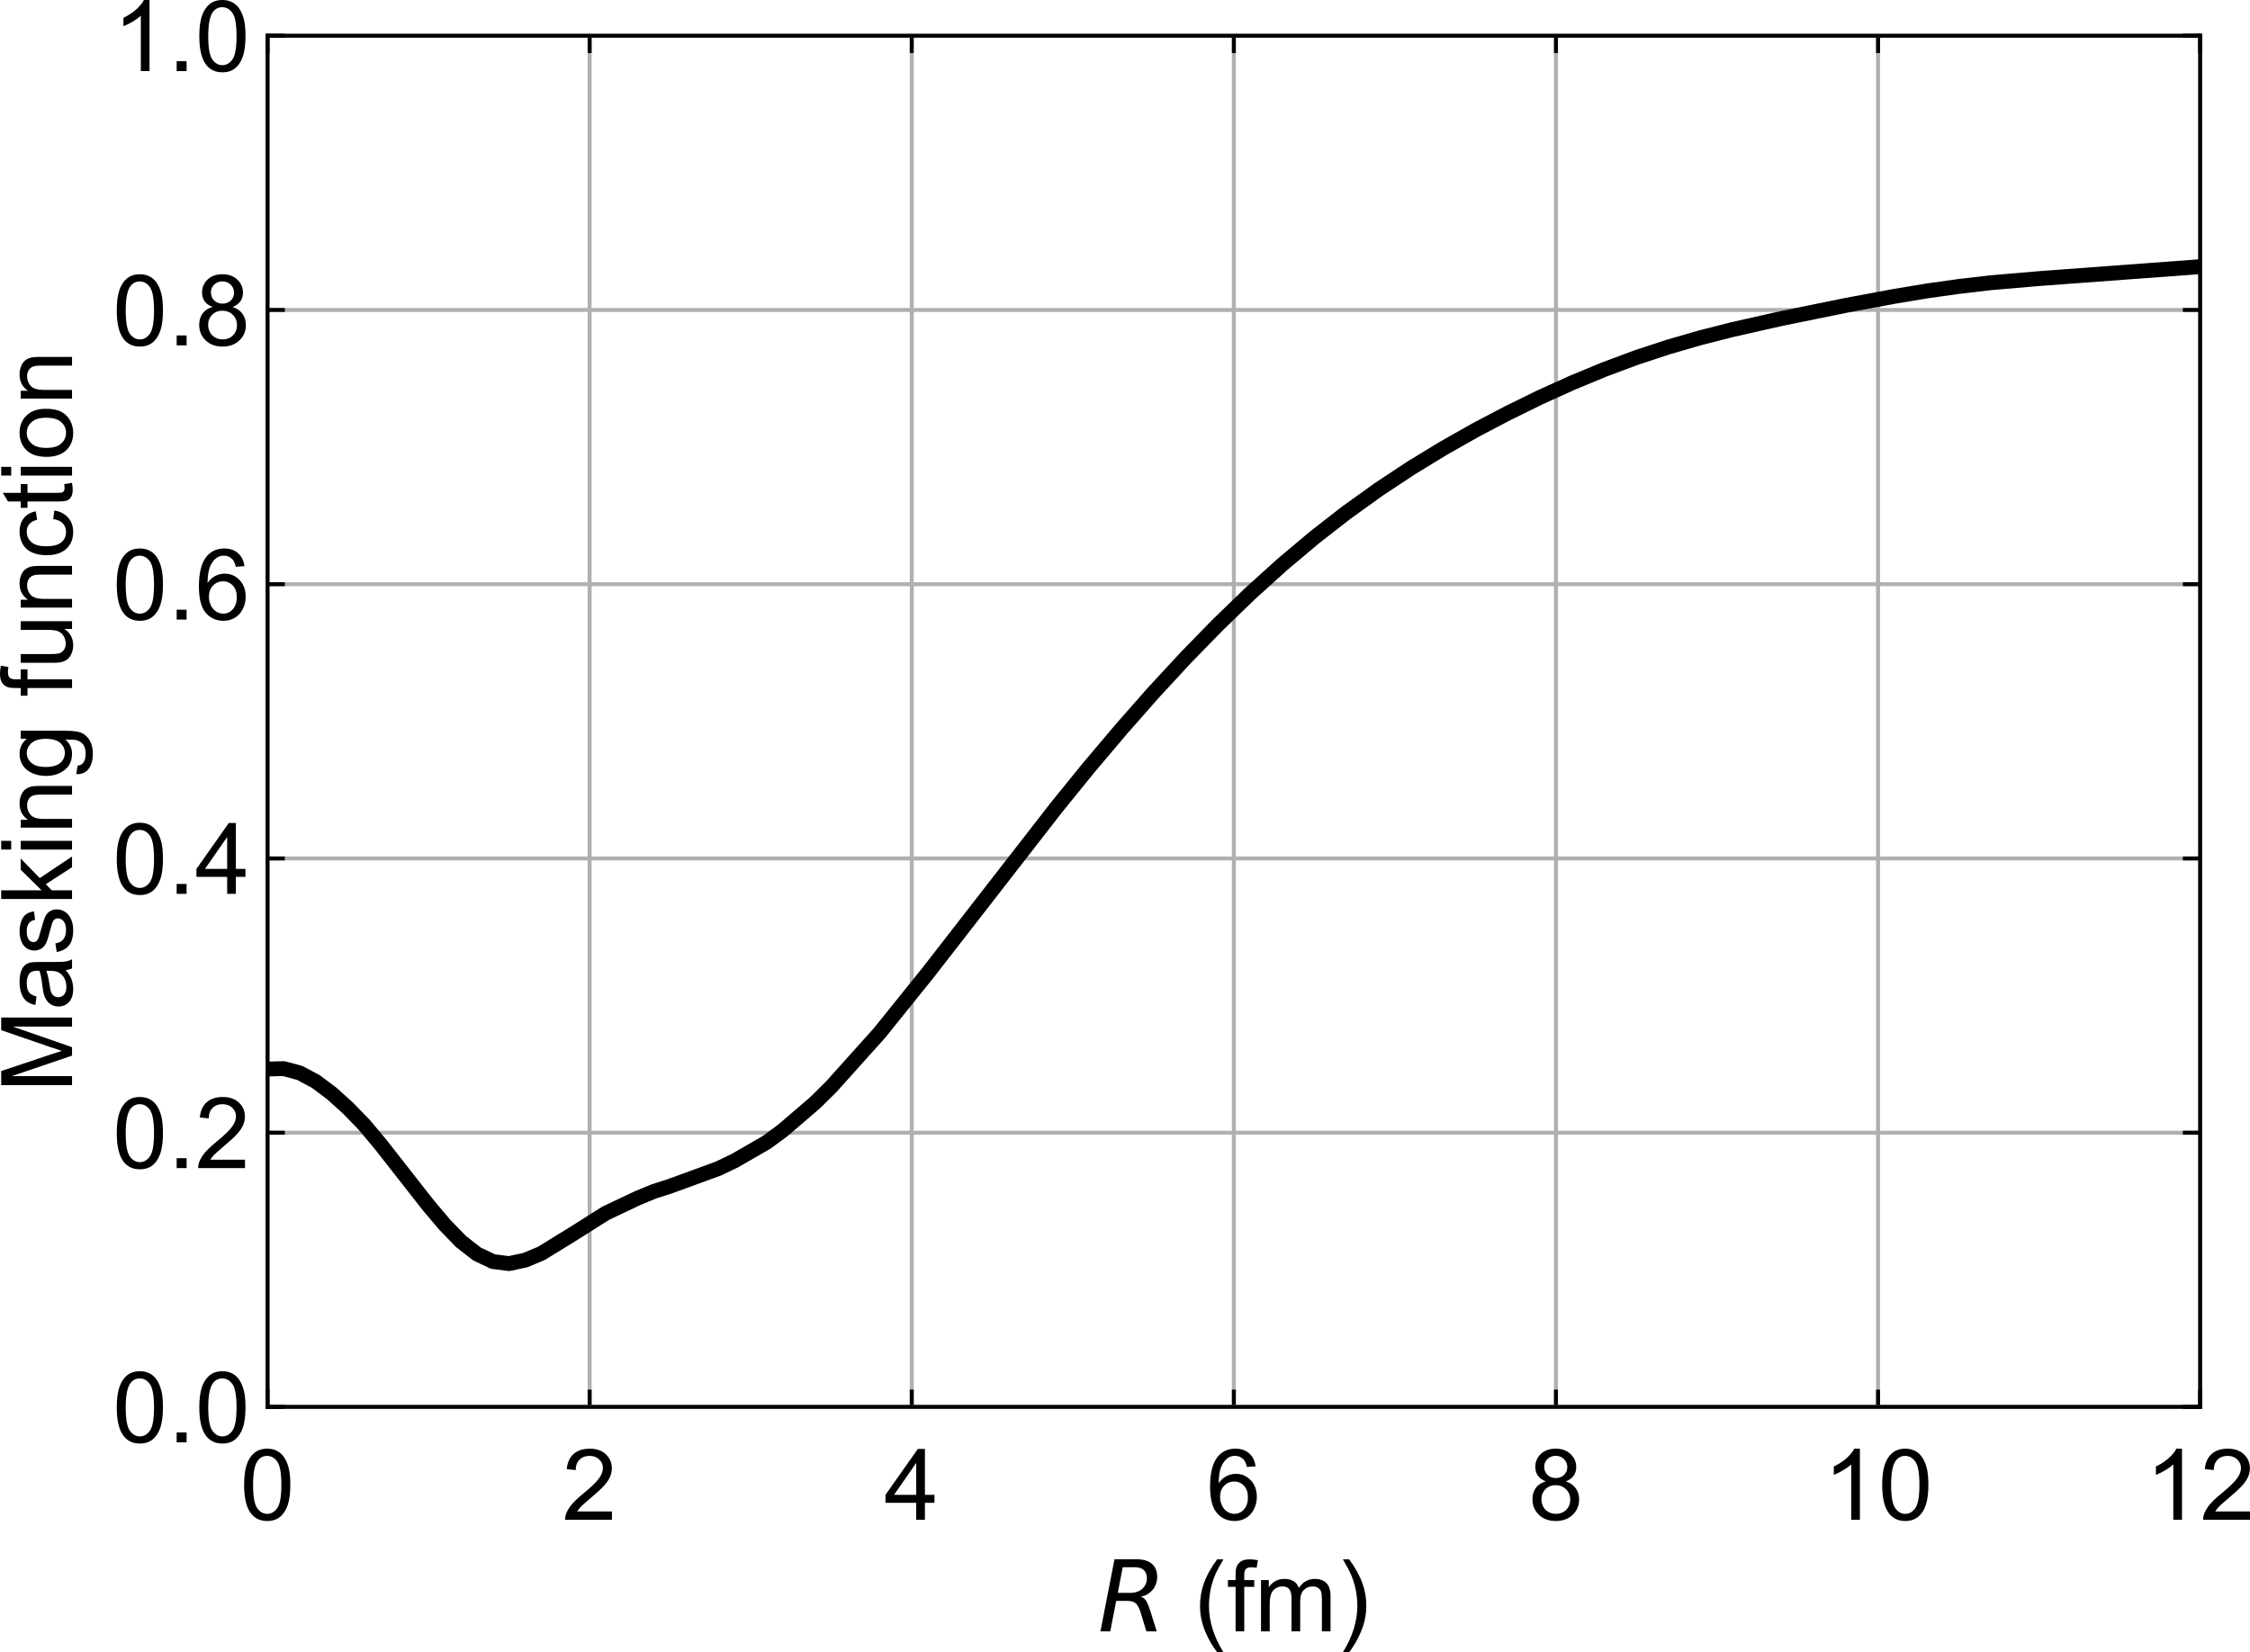 <?xml version="1.0" encoding="UTF-8" standalone="no"?>
<!-- Created with matplotlib (https://matplotlib.org/) -->

<svg
   xmlns:dc="http://purl.org/dc/elements/1.1/"
   xmlns:cc="http://creativecommons.org/ns#"
   xmlns:rdf="http://www.w3.org/1999/02/22-rdf-syntax-ns#"
   xmlns:svg="http://www.w3.org/2000/svg"
   xmlns="http://www.w3.org/2000/svg"
   xmlns:xlink="http://www.w3.org/1999/xlink"
   xmlns:sodipodi="http://sodipodi.sourceforge.net/DTD/sodipodi-0.dtd"
   xmlns:inkscape="http://www.inkscape.org/namespaces/inkscape"
   height="333.998pt"
   version="1.1"
   viewBox="0 0 454.739 333.998"
   width="454.739pt"
   id="svg470"
   sodipodi:docname="search_msk.svg"
   inkscape:version="0.92.5 (2060ec1f9f, 2020-04-08)">
  <sodipodi:namedview
     pagecolor="#ffffff"
     bordercolor="#666666"
     borderopacity="1"
     objecttolerance="10"
     gridtolerance="10"
     guidetolerance="10"
     inkscape:pageopacity="0"
     inkscape:pageshadow="2"
     inkscape:window-width="1920"
     inkscape:window-height="1018"
     id="namedview472"
     showgrid="false"
     fit-margin-top="0"
     fit-margin-left="0"
     fit-margin-right="0"
     fit-margin-bottom="0"
     inkscape:zoom="0.68029839"
     inkscape:cx="138.39972"
     inkscape:cy="271.58154"
     inkscape:window-x="0"
     inkscape:window-y="0"
     inkscape:window-maximized="1"
     inkscape:current-layer="svg470" />
  <defs
     id="defs6"
     style="stroke-linecap:butt;stroke-linejoin:round">
    <style
       type="text/css"
       id="style4">*{stroke-linecap:butt;stroke-linejoin:round;}</style>
    <defs
       id="defs451">
      <path
         style="stroke-linecap:butt;stroke-linejoin:round"
         inkscape:connector-curvature="0"
         id="ArialMT-53"
         d="M 4.156,18.75 13.375,19.531 Q 14.406,12.797 18.141,9.391 21.875,6 27.156,6 33.5,6 37.891,10.781 42.281,15.578 42.281,23.484 42.281,31 38.062,35.344 33.844,39.703 27,39.703 q -4.25,0 -7.672,-1.938 -3.406,-1.922 -5.359,-5 l -8.25,1.078 6.922,36.766 H 48.25 v -8.406 H 19.672 L 15.828,42.969 q 6.438,4.5 13.516,4.5 9.375,0 15.812,-6.5 6.453,-6.5 6.453,-16.703 0,-9.719 -5.656,-16.797 -6.891,-8.688 -18.797,-8.688 -9.766,0 -15.953,5.469 Q 5.031,9.719 4.156,18.75 Z" />
      <path
         style="stroke-linecap:butt;stroke-linejoin:round"
         inkscape:connector-curvature="0"
         id="ArialMT-66"
         d="M 7.328,0 V 71.578 H 34.188 q 8.203,0 13.156,-2.172 4.953,-2.172 7.75,-6.688 2.812,-4.516 2.812,-9.453 0,-4.578 -2.484,-8.641 Q 52.938,40.578 47.906,38.094 54.391,36.188 57.875,31.594 61.375,27 61.375,20.75 61.375,15.719 59.25,11.391 57.125,7.078 54,4.734 50.875,2.391 46.156,1.188 41.453,0 34.625,0 Z m 9.469,41.5 H 32.281 q 6.297,0 9.031,0.828 3.609,1.078 5.438,3.562 1.828,2.5 1.828,6.266 0,3.562 -1.703,6.266 -1.703,2.719 -4.891,3.719 -3.172,1 -10.875,1 h -14.312 z m 0,-33.047 H 34.625 q 4.578,0 6.438,0.344 3.281,0.578 5.469,1.938 2.203,1.375 3.609,3.984 1.422,2.609 1.422,6.031 0,4 -2.047,6.953 -2.047,2.969 -5.688,4.156 Q 40.188,33.062 33.344,33.062 H 16.797 Z" />
    </defs>
    <defs
       id="defs211">
      <path
         inkscape:connector-curvature="0"
         style="stroke:#000000;stroke-width:0.8;stroke-linecap:butt;stroke-linejoin:round"
         id="m41eddbe12c"
         d="M 0,0 H -3.5" />
    </defs>
    <defs
       id="defs203">
      <path
         inkscape:connector-curvature="0"
         style="stroke:#000000;stroke-width:0.8;stroke-linecap:butt;stroke-linejoin:round"
         id="m23a3a3986c"
         d="M 0,0 H 3.5" />
    </defs>
    <defs
       id="defs357">
      <path
         style="stroke-linecap:butt;stroke-linejoin:round"
         inkscape:connector-curvature="0"
         id="ArialMT-77"
         d="M 7.422,0 V 71.578 H 21.688 L 38.625,20.906 q 2.344,-7.094 3.422,-10.609 1.219,3.906 3.797,11.484 l 17.141,49.797 h 12.75 V 0 h -9.125 V 59.906 L 45.797,0 H 37.25 L 16.547,60.938 V 0 Z" />
      <path
         style="stroke-linecap:butt;stroke-linejoin:round"
         inkscape:connector-curvature="0"
         id="ArialMT-97"
         d="M 40.438,6.391 Q 35.547,2.25 31.031,0.531 q -4.516,-1.703 -9.688,-1.703 -8.547,0 -13.141,4.172 -4.594,4.172 -4.594,10.672 0,3.812 1.734,6.953 1.734,3.156 4.547,5.062 2.812,1.906 6.328,2.875 2.578,0.688 7.812,1.328 10.641,1.266 15.672,3.016 0.047,1.812 0.047,2.297 0,5.375 -2.5,7.578 -3.359,2.969 -10,2.969 -6.203,0 -9.156,-2.172 -2.953,-2.172 -4.375,-7.688 L 5.125,37.062 q 1.172,5.516 3.859,8.906 2.688,3.391 7.766,5.219 5.078,1.844 11.766,1.844 6.641,0 10.781,-1.562 4.156,-1.562 6.109,-3.938 1.953,-2.359 2.734,-5.984 0.438,-2.234 0.438,-8.094 v -11.719 q 0,-12.266 0.562,-15.516 Q 49.703,2.984 51.375,0 h -9.188 q -1.359,2.734 -1.75,6.391 z M 39.703,26.031 Q 34.906,24.078 25.344,22.703 19.922,21.922 17.672,20.938 15.438,19.969 14.203,18.094 q -1.219,-1.875 -1.219,-4.172 0,-3.516 2.656,-5.859 2.672,-2.344 7.797,-2.344 5.078,0 9.031,2.219 3.953,2.219 5.812,6.078 1.422,2.984 1.422,8.781 z" />
      <path
         style="stroke-linecap:butt;stroke-linejoin:round"
         inkscape:connector-curvature="0"
         id="ArialMT-115"
         d="m 3.078,15.484 8.688,1.359 Q 12.5,11.625 15.844,8.844 19.188,6.062 25.203,6.062 q 6.047,0 8.969,2.453 2.938,2.469 2.938,5.797 0,2.969 -2.594,4.688 Q 32.719,20.172 25.531,21.969 15.875,24.422 12.141,26.203 8.406,27.984 6.469,31.125 q -1.922,3.156 -1.922,6.969 0,3.453 1.578,6.406 1.594,2.969 4.328,4.922 2.047,1.5 5.578,2.547 3.547,1.062 7.609,1.062 6.094,0 10.703,-1.766 4.625,-1.75 6.812,-4.766 2.203,-3 3.031,-8.016 L 35.594,37.312 q -0.578,4 -3.391,6.234 -2.812,2.25 -7.938,2.25 -6.047,0 -8.641,-2 -2.594,-2 -2.594,-4.688 0,-1.703 1.078,-3.078 1.078,-1.406 3.375,-2.344 1.312,-0.484 7.766,-2.234 9.328,-2.5 13,-4.094 3.688,-1.578 5.781,-4.609 2.109,-3.016 2.109,-7.516 0,-4.391 -2.562,-8.281 -2.562,-3.875 -7.406,-6 -4.828,-2.125 -10.922,-2.125 -10.109,0 -15.406,4.203 -5.297,4.203 -6.766,12.453 z" />
      <path
         style="stroke-linecap:butt;stroke-linejoin:round"
         inkscape:connector-curvature="0"
         id="ArialMT-107"
         d="M 6.641,0 V 71.578 H 15.438 v -40.812 l 20.797,21.094 h 11.375 L 27.781,32.625 49.609,0 H 38.766 L 21.625,26.516 15.438,20.562 V 0 Z" />
      <path
         style="stroke-linecap:butt;stroke-linejoin:round"
         inkscape:connector-curvature="0"
         id="ArialMT-105"
         d="M 6.641,61.469 V 71.578 H 15.438 V 61.469 Z M 6.641,0 V 51.859 H 15.438 V 0 Z" />
      <path
         style="stroke-linecap:butt;stroke-linejoin:round"
         inkscape:connector-curvature="0"
         id="ArialMT-110"
         d="M 6.594,0 V 51.859 H 14.5 v -7.375 q 5.719,8.547 16.5,8.547 4.688,0 8.625,-1.688 3.938,-1.688 5.891,-4.422 Q 47.469,44.188 48.25,40.438 48.734,37.984 48.734,31.891 V 0 H 39.938 v 31.547 q 0,5.375 -1.031,8.031 -1.016,2.656 -3.625,4.234 -2.609,1.594 -6.125,1.594 -5.625,0 -9.703,-3.562 Q 15.375,38.281 15.375,28.328 V 0 Z" />
      <path
         style="stroke-linecap:butt;stroke-linejoin:round"
         inkscape:connector-curvature="0"
         id="ArialMT-103"
         d="M 4.984,-4.297 13.531,-5.562 q 0.531,-3.953 2.969,-5.766 3.281,-2.438 8.938,-2.438 6.109,0 9.422,2.438 3.328,2.438 4.5,6.828 0.688,2.688 0.625,11.281 Q 34.234,0 25.641,0 14.938,0 9.078,7.719 q -5.859,7.719 -5.859,18.5 0,7.422 2.688,13.688 2.688,6.281 7.781,9.703 5.109,3.422 12,3.422 9.172,0 15.141,-7.422 v 6.25 h 8.094 V 7.031 q 0,-12.109 -2.469,-17.156 -2.453,-5.062 -7.812,-7.984 -5.344,-2.938 -13.156,-2.938 -9.266,0 -14.984,4.172 -5.719,4.172 -5.516,12.578 z M 12.25,26.859 q 0,-10.203 4.047,-14.891 4.062,-4.688 10.172,-4.688 6.047,0 10.141,4.656 4.109,4.672 4.109,14.625 0,9.516 -4.219,14.344 Q 32.281,45.75 26.312,45.75 q -5.859,0 -9.969,-4.766 -4.094,-4.75 -4.094,-14.125 z" />
      <path
         style="stroke-linecap:butt;stroke-linejoin:round"
         inkscape:connector-curvature="0"
         id="ArialMT-117"
         d="m 40.578,0 v 7.625 q -6.062,-8.797 -16.453,-8.797 -4.594,0 -8.578,1.75 Q 11.578,2.344 9.641,5 7.719,7.672 6.938,11.531 6.391,14.109 6.391,19.734 v 32.125 H 15.188 V 23.094 q 0,-6.875 0.531,-9.281 0.828,-3.453 3.516,-5.438 2.688,-1.984 6.641,-1.984 3.953,0 7.422,2.031 3.469,2.031 4.906,5.516 1.453,3.5 1.453,10.141 v 27.781 H 48.438 V 0 Z" />
      <path
         style="stroke-linecap:butt;stroke-linejoin:round"
         inkscape:connector-curvature="0"
         id="ArialMT-99"
         d="m 40.438,19 8.641,-1.125 Q 47.656,8.938 41.812,3.875 35.984,-1.172 27.484,-1.172 16.844,-1.172 10.375,5.781 3.906,12.75 3.906,25.734 q 0,8.391 2.781,14.688 2.781,6.312 8.469,9.453 5.688,3.156 12.391,3.156 8.438,0 13.812,-4.281 5.375,-4.266 6.891,-12.125 l -8.547,-1.328 q -1.219,5.234 -4.328,7.859 -3.094,2.641 -7.5,2.641 -6.641,0 -10.797,-4.766 -4.141,-4.75 -4.141,-15.047 0,-10.453 4,-15.188 Q 20.953,6.062 27.391,6.062 32.562,6.062 36.031,9.234 39.5,12.406 40.438,19 Z" />
      <path
         style="stroke-linecap:butt;stroke-linejoin:round"
         inkscape:connector-curvature="0"
         id="ArialMT-116"
         d="M 25.781,7.859 27.047,0.094 Q 23.344,-0.688 20.406,-0.688 15.625,-0.688 12.984,0.828 10.359,2.344 9.281,4.812 8.203,7.281 8.203,15.188 v 29.828 h -6.438 v 6.844 h 6.438 v 12.844 L 16.938,69.969 V 51.859 h 8.844 v -6.844 H 16.938 v -30.312 q 0,-3.766 0.469,-4.844 0.469,-1.062 1.516,-1.703 1.047,-0.641 3,-0.641 1.469,0 3.859,0.344 z" />
      <path
         style="stroke-linecap:butt;stroke-linejoin:round"
         inkscape:connector-curvature="0"
         id="ArialMT-111"
         d="m 3.328,25.922 q 0,14.406 8,21.344 6.688,5.766 16.312,5.766 10.688,0 17.469,-7.016 6.797,-7 6.797,-19.359 0,-10 -3,-15.75 -3,-5.734 -8.75,-8.906 Q 34.422,-1.172 27.641,-1.172 16.75,-1.172 10.031,5.812 3.328,12.797 3.328,25.922 Z m 9.031,0 q 0,-9.953 4.344,-14.906 4.344,-4.953 10.938,-4.953 6.547,0 10.891,4.969 4.344,4.984 4.344,15.188 0,9.625 -4.375,14.578 Q 34.125,45.75 27.641,45.75 q -6.594,0 -10.938,-4.938 -4.344,-4.922 -4.344,-14.891 z" />
    </defs>
    <defs
       id="defs26">
      <path
         inkscape:connector-curvature="0"
         style="stroke:#000000;stroke-width:0.8;stroke-linecap:butt;stroke-linejoin:round"
         id="m472c1232ef"
         d="M 0,0 V 3.5" />
    </defs>
    <defs
       id="defs18">
      <path
         inkscape:connector-curvature="0"
         style="stroke:#000000;stroke-width:0.8;stroke-linecap:butt;stroke-linejoin:round"
         id="m3020998e9b"
         d="M 0,0 V -3.5" />
    </defs>
    <defs
       id="defs181">
      <path
         style="stroke-linecap:butt;stroke-linejoin:round"
         inkscape:connector-curvature="0"
         id="DejaVuSans-Oblique-82"
         d="m 25.203,64.797 -4.984,-25.875 h 12.688 q 7.469,0 12.078,4.125 4.625,4.125 4.625,10.766 0,5.312 -3.109,8.141 -3.094,2.844 -8.906,2.844 z M 43.312,35.016 q 3.125,-0.734 5.203,-3.625 2.078,-2.875 4.812,-11.469 L 59.516,0 H 49.125 l -5.719,18.703 q -2.188,7.219 -5.078,9.656 Q 35.453,30.812 29.5,30.812 H 18.609 L 12.594,0 H 2.688 l 14.203,72.906 h 22.219 q 10.109,0 15.5,-4.578 5.406,-4.562 5.406,-13.156 0,-7.609 -4.594,-13.188 -4.594,-5.562 -12.109,-6.969 z" />
      <path
         style="stroke-linecap:butt;stroke-linejoin:round"
         inkscape:connector-curvature="0"
         d=""
         id="ArialMT-32" />
      <path
         style="stroke-linecap:butt;stroke-linejoin:round"
         inkscape:connector-curvature="0"
         id="ArialMT-40"
         d="m 23.391,-21.047 q -7.281,9.188 -12.312,21.484 Q 6.062,12.75 6.062,25.922 q 0,11.625 3.75,22.266 4.391,12.359 13.578,24.609 H 29.688 q -5.906,-10.156 -7.812,-14.5 -2.984,-6.734 -4.688,-14.062 -2.094,-9.125 -2.094,-18.359 0,-23.484 14.594,-46.922 z" />
      <path
         style="stroke-linecap:butt;stroke-linejoin:round"
         inkscape:connector-curvature="0"
         id="ArialMT-102"
         d="M 8.688,0 V 45.016 H 0.922 v 6.844 H 8.688 V 57.375 q 0,5.219 0.938,7.766 1.266,3.422 4.453,5.531 3.203,2.125 8.969,2.125 3.719,0 8.203,-0.875 l -1.312,-7.656 Q 27.203,64.75 24.75,64.75 q -4,0 -5.656,-1.719 -1.656,-1.703 -1.656,-6.391 v -4.781 h 10.109 v -6.844 H 17.438 V 0 Z" />
      <path
         style="stroke-linecap:butt;stroke-linejoin:round"
         inkscape:connector-curvature="0"
         id="ArialMT-109"
         d="m 6.594,0 v 51.859 h 7.859 v -7.281 q 2.438,3.812 6.484,6.125 4.062,2.328 9.234,2.328 5.766,0 9.453,-2.391 3.688,-2.391 5.203,-6.688 6.156,9.078 16.016,9.078 7.719,0 11.859,-4.281 4.156,-4.266 4.156,-13.156 V 0 h -8.75 v 32.672 q 0,5.266 -0.859,7.578 -0.844,2.328 -3.094,3.734 -2.234,1.422 -5.266,1.422 -5.469,0 -9.094,-3.641 Q 46.188,38.141 46.188,30.125 V 0 h -8.781 v 33.688 q 0,5.859 -2.156,8.781 -2.141,2.938 -7.031,2.938 -3.703,0 -6.859,-1.953 Q 18.219,41.5 16.797,37.734 15.375,33.984 15.375,26.906 V 0 Z" />
      <path
         style="stroke-linecap:butt;stroke-linejoin:round"
         inkscape:connector-curvature="0"
         id="ArialMT-41"
         d="M 12.359,-21.047 H 6.062 q 14.594,23.438 14.594,46.922 0,9.188 -2.094,18.219 -1.672,7.328 -4.641,14.062 -1.906,4.391 -7.859,14.641 h 6.297 Q 21.531,60.547 25.922,48.188 29.688,37.547 29.688,25.922 29.688,12.75 24.625,0.438 19.578,-11.859 12.359,-21.047 Z" />
    </defs>
    <defs
       id="defs144">
      <path
         d="m 37.25,0 h -8.781 v 56 q -3.172,-3.016 -8.328,-6.047 -5.156,-3.031 -9.25,-4.547 v 8.5 q 7.375,3.469 12.891,8.391 5.516,4.938 7.812,9.578 H 37.25 Z"
         id="ArialMT-49"
         inkscape:connector-curvature="0"
         style="stroke-linecap:butt;stroke-linejoin:round" />
    </defs>
    <defs
       id="defs122">
      <path
         d="m 17.672,38.812 q -5.469,2.016 -8.109,5.719 -2.625,3.719 -2.625,8.891 0,7.812 5.609,13.125 5.625,5.328 14.938,5.328 9.375,0 15.094,-5.453 5.719,-5.438 5.719,-13.25 0,-4.984 -2.625,-8.672 Q 43.062,40.828 37.75,38.812 q 6.594,-2.141 10.031,-6.938 3.438,-4.781 3.438,-11.422 0,-9.172 -6.5,-15.422 -6.484,-6.25 -17.078,-6.25 -10.594,0 -17.094,6.266 -6.5,6.281 -6.5,15.656 0,6.984 3.547,11.688 3.547,4.719 10.078,6.422 z m -1.75,14.906 q 0,-5.078 3.266,-8.312 3.281,-3.219 8.5,-3.219 5.078,0 8.328,3.188 3.25,3.203 3.25,7.844 0,4.844 -3.359,8.141 -3.344,3.297 -8.312,3.297 -5.031,0 -8.359,-3.234 -3.312,-3.219 -3.312,-7.703 z M 13.094,20.656 q 0,-3.766 1.781,-7.281 Q 16.656,9.859 20.172,7.922 23.688,6 27.734,6 34.031,6 38.125,10.047 q 4.109,4.062 4.109,10.312 0,6.344 -4.219,10.5 -4.219,4.156 -10.578,4.156 -6.203,0 -10.281,-4.109 -4.062,-4.094 -4.062,-10.25 z"
         id="ArialMT-56"
         inkscape:connector-curvature="0"
         style="stroke-linecap:butt;stroke-linejoin:round" />
    </defs>
    <defs
       id="defs100">
      <path
         d="M 49.75,54.047 41.016,53.375 q -1.172,5.172 -3.312,7.516 -3.578,3.766 -8.797,3.766 -4.203,0 -7.375,-2.344 Q 17.391,59.281 14.984,53.469 12.594,47.656 12.5,36.922 15.672,41.75 20.266,44.094 q 4.594,2.344 9.625,2.344 8.781,0 14.953,-6.469 Q 51.031,33.5 51.031,23.25 51.031,16.5 48.125,10.719 45.219,4.938 40.141,1.859 35.062,-1.219 28.609,-1.219 17.625,-1.219 10.688,6.859 3.766,14.938 3.766,33.5 q 0,20.75 7.656,30.172 6.688,8.203 18.016,8.203 8.453,0 13.844,-4.734 Q 48.688,62.406 49.75,54.047 Z M 13.875,23.188 q 0,-4.531 1.922,-8.688 Q 17.719,10.359 21.188,8.172 24.656,6 28.469,6 q 5.562,0 9.562,4.484 4.016,4.5 4.016,12.219 0,7.422 -3.969,11.688 -3.953,4.281 -9.953,4.281 -5.953,0 -10.109,-4.281 Q 13.875,30.125 13.875,23.188 Z"
         id="ArialMT-54"
         inkscape:connector-curvature="0"
         style="stroke-linecap:butt;stroke-linejoin:round" />
    </defs>
    <defs
       id="defs78">
      <path
         d="m 32.328,0 v 17.141 h -31.062 v 8.062 l 32.672,46.375 h 7.172 v -46.375 h 9.672 v -8.062 H 41.109 V 0 Z m 0,25.203 V 57.469 L 9.906,25.203 Z"
         id="ArialMT-52"
         inkscape:connector-curvature="0"
         style="stroke-linecap:butt;stroke-linejoin:round" />
    </defs>
    <defs
       id="defs56">
      <path
         d="M 50.344,8.453 V 0 H 3.031 Q 2.938,3.172 4.047,6.109 5.859,10.938 9.828,15.625 13.812,20.312 21.344,26.469 q 11.672,9.562 15.766,15.156 4.109,5.594 4.109,10.578 0,5.219 -3.75,8.797 -3.734,3.594 -9.734,3.594 -6.344,0 -10.156,-3.812 Q 13.766,56.984 13.719,50.25 L 4.688,51.172 q 0.922,10.109 6.969,15.406 6.062,5.297 16.281,5.297 10.297,0 16.297,-5.719 Q 50.25,60.453 50.25,52 50.25,47.703 48.484,43.547 46.734,39.406 42.656,34.812 38.578,30.219 29.109,22.219 21.188,15.578 18.938,13.203 q -2.234,-2.359 -3.703,-4.75 z"
         id="ArialMT-50"
         inkscape:connector-curvature="0"
         style="stroke-linecap:butt;stroke-linejoin:round" />
    </defs>
    <defs
       id="defs34">
      <path
         d="m 4.156,35.297 q 0,12.703 2.609,20.438 2.609,7.75 7.75,11.938 5.156,4.203 12.969,4.203 5.766,0 10.109,-2.328 4.344,-2.312 7.172,-6.688 Q 47.609,58.5 49.219,52.219 q 1.609,-6.266 1.609,-16.922 0,-12.594 -2.594,-20.328 Q 45.656,7.234 40.5,3 35.359,-1.219 27.484,-1.219 q -10.344,0 -16.25,7.422 -7.078,8.938 -7.078,29.094 z m 9.031,0 q 0,-17.625 4.125,-23.469 Q 21.438,6 27.484,6 q 6.062,0 10.188,5.859 4.125,5.859 4.125,23.438 0,17.688 -4.125,23.484 -4.125,5.812 -10.281,5.812 -6.047,0 -9.672,-5.125 Q 13.188,52.938 13.188,35.297 Z"
         id="ArialMT-48"
         inkscape:connector-curvature="0"
         style="stroke-linecap:butt;stroke-linejoin:round" />
    </defs>
    <defs
       id="defs219">
      <path
         d="M 9.078,0 V 10.016 H 19.094 V 0 Z"
         id="ArialMT-46"
         inkscape:connector-curvature="0"
         style="stroke-linecap:butt;stroke-linejoin:round" />
    </defs>
  </defs>
  <path
     inkscape:connector-curvature="0"
     id="path14"
     style="fill:none;stroke:#b0b0b0;stroke-width:0.8;stroke-linecap:square;stroke-linejoin:round"
     d="M 61.269,310.959 V 33.759"
     clip-path="url(#pca9a1ed6a4)"
     transform="translate(-7.2,-26.542)" />
  <use
     style="stroke:#000000;stroke-width:0.8;stroke-linecap:butt;stroke-linejoin:round"
     x="61.269"
     xlink:href="#m3020998e9b"
     y="310.959"
     id="use20"
     width="100%"
     height="100%"
     transform="translate(-7.2,-26.542)" />
  <use
     style="stroke:#000000;stroke-width:0.8;stroke-linecap:butt;stroke-linejoin:round"
     x="61.269"
     xlink:href="#m472c1232ef"
     y="33.759"
     id="use28"
     width="100%"
     height="100%"
     transform="translate(-7.2,-26.542)" />
  <use
     xlink:href="#ArialMT-48"
     id="use36"
     style="stroke-linecap:butt;stroke-linejoin:round"
     x="0"
     y="0"
     width="100%"
     height="100%"
     transform="matrix(0.2,0,0,-0.2,48.508,307.233)" />
  <path
     inkscape:connector-curvature="0"
     id="path42"
     style="fill:none;stroke:#b0b0b0;stroke-width:0.8;stroke-linecap:square;stroke-linejoin:round"
     d="M 126.369,310.959 V 33.759"
     clip-path="url(#pca9a1ed6a4)"
     transform="translate(-7.2,-26.542)" />
  <use
     style="stroke:#000000;stroke-width:0.8;stroke-linecap:butt;stroke-linejoin:round"
     x="126.369"
     xlink:href="#m3020998e9b"
     y="310.959"
     id="use45"
     width="100%"
     height="100%"
     transform="translate(-7.2,-26.542)" />
  <use
     style="stroke:#000000;stroke-width:0.8;stroke-linecap:butt;stroke-linejoin:round"
     x="126.369"
     xlink:href="#m472c1232ef"
     y="33.759"
     id="use50"
     width="100%"
     height="100%"
     transform="translate(-7.2,-26.542)" />
  <use
     xlink:href="#ArialMT-50"
     id="use58"
     style="stroke-linecap:butt;stroke-linejoin:round"
     x="0"
     y="0"
     width="100%"
     height="100%"
     transform="matrix(0.2,0,0,-0.2,113.608,307.233)" />
  <path
     inkscape:connector-curvature="0"
     id="path64"
     style="fill:none;stroke:#b0b0b0;stroke-width:0.8;stroke-linecap:square;stroke-linejoin:round"
     d="M 191.469,310.959 V 33.759"
     clip-path="url(#pca9a1ed6a4)"
     transform="translate(-7.2,-26.542)" />
  <use
     style="stroke:#000000;stroke-width:0.8;stroke-linecap:butt;stroke-linejoin:round"
     x="191.469"
     xlink:href="#m3020998e9b"
     y="310.959"
     id="use67"
     width="100%"
     height="100%"
     transform="translate(-7.2,-26.542)" />
  <use
     style="stroke:#000000;stroke-width:0.8;stroke-linecap:butt;stroke-linejoin:round"
     x="191.469"
     xlink:href="#m472c1232ef"
     y="33.759"
     id="use72"
     width="100%"
     height="100%"
     transform="translate(-7.2,-26.542)" />
  <use
     xlink:href="#ArialMT-52"
     id="use80"
     style="stroke-linecap:butt;stroke-linejoin:round"
     x="0"
     y="0"
     width="100%"
     height="100%"
     transform="matrix(0.2,0,0,-0.2,178.708,307.233)" />
  <path
     inkscape:connector-curvature="0"
     id="path86"
     style="fill:none;stroke:#b0b0b0;stroke-width:0.8;stroke-linecap:square;stroke-linejoin:round"
     d="M 256.569,310.959 V 33.759"
     clip-path="url(#pca9a1ed6a4)"
     transform="translate(-7.2,-26.542)" />
  <use
     style="stroke:#000000;stroke-width:0.8;stroke-linecap:butt;stroke-linejoin:round"
     x="256.569"
     xlink:href="#m3020998e9b"
     y="310.959"
     id="use89"
     width="100%"
     height="100%"
     transform="translate(-7.2,-26.542)" />
  <use
     style="stroke:#000000;stroke-width:0.8;stroke-linecap:butt;stroke-linejoin:round"
     x="256.569"
     xlink:href="#m472c1232ef"
     y="33.759"
     id="use94"
     width="100%"
     height="100%"
     transform="translate(-7.2,-26.542)" />
  <use
     xlink:href="#ArialMT-54"
     id="use102"
     style="stroke-linecap:butt;stroke-linejoin:round"
     x="0"
     y="0"
     width="100%"
     height="100%"
     transform="matrix(0.2,0,0,-0.2,243.808,307.233)" />
  <path
     inkscape:connector-curvature="0"
     id="path108"
     style="fill:none;stroke:#b0b0b0;stroke-width:0.8;stroke-linecap:square;stroke-linejoin:round"
     d="M 321.669,310.959 V 33.759"
     clip-path="url(#pca9a1ed6a4)"
     transform="translate(-7.2,-26.542)" />
  <use
     style="stroke:#000000;stroke-width:0.8;stroke-linecap:butt;stroke-linejoin:round"
     x="321.669"
     xlink:href="#m3020998e9b"
     y="310.959"
     id="use111"
     width="100%"
     height="100%"
     transform="translate(-7.2,-26.542)" />
  <use
     style="stroke:#000000;stroke-width:0.8;stroke-linecap:butt;stroke-linejoin:round"
     x="321.669"
     xlink:href="#m472c1232ef"
     y="33.759"
     id="use116"
     width="100%"
     height="100%"
     transform="translate(-7.2,-26.542)" />
  <use
     xlink:href="#ArialMT-56"
     id="use124"
     style="stroke-linecap:butt;stroke-linejoin:round"
     x="0"
     y="0"
     width="100%"
     height="100%"
     transform="matrix(0.2,0,0,-0.2,308.908,307.233)" />
  <path
     inkscape:connector-curvature="0"
     id="path130"
     style="fill:none;stroke:#b0b0b0;stroke-width:0.8;stroke-linecap:square;stroke-linejoin:round"
     d="M 386.769,310.959 V 33.759"
     clip-path="url(#pca9a1ed6a4)"
     transform="translate(-7.2,-26.542)" />
  <use
     style="stroke:#000000;stroke-width:0.8;stroke-linecap:butt;stroke-linejoin:round"
     x="386.769"
     xlink:href="#m3020998e9b"
     y="310.959"
     id="use133"
     width="100%"
     height="100%"
     transform="translate(-7.2,-26.542)" />
  <use
     style="stroke:#000000;stroke-width:0.8;stroke-linecap:butt;stroke-linejoin:round"
     x="386.769"
     xlink:href="#m472c1232ef"
     y="33.759"
     id="use138"
     width="100%"
     height="100%"
     transform="translate(-7.2,-26.542)" />
  <use
     xlink:href="#ArialMT-49"
     id="use146"
     style="stroke-linecap:butt;stroke-linejoin:round"
     x="0"
     y="0"
     width="100%"
     height="100%"
     transform="matrix(0.2,0,0,-0.2,368.447,307.233)" />
  <use
     x="55.615"
     xlink:href="#ArialMT-48"
     id="use148"
     style="stroke-linecap:butt;stroke-linejoin:round"
     y="0"
     width="100%"
     height="100%"
     transform="matrix(0.2,0,0,-0.2,368.447,307.233)" />
  <path
     inkscape:connector-curvature="0"
     id="path154"
     style="fill:none;stroke:#b0b0b0;stroke-width:0.8;stroke-linecap:square;stroke-linejoin:round"
     d="M 451.869,310.959 V 33.759"
     clip-path="url(#pca9a1ed6a4)"
     transform="translate(-7.2,-26.542)" />
  <use
     style="stroke:#000000;stroke-width:0.8;stroke-linecap:butt;stroke-linejoin:round"
     x="451.869"
     xlink:href="#m3020998e9b"
     y="310.959"
     id="use157"
     width="100%"
     height="100%"
     transform="translate(-7.2,-26.542)" />
  <use
     style="stroke:#000000;stroke-width:0.8;stroke-linecap:butt;stroke-linejoin:round"
     x="451.869"
     xlink:href="#m472c1232ef"
     y="33.759"
     id="use162"
     width="100%"
     height="100%"
     transform="translate(-7.2,-26.542)" />
  <use
     xlink:href="#ArialMT-49"
     id="use167"
     style="stroke-linecap:butt;stroke-linejoin:round"
     x="0"
     y="0"
     width="100%"
     height="100%"
     transform="matrix(0.2,0,0,-0.2,433.547,307.233)" />
  <use
     x="55.615"
     xlink:href="#ArialMT-50"
     id="use169"
     style="stroke-linecap:butt;stroke-linejoin:round"
     y="0"
     width="100%"
     height="100%"
     transform="matrix(0.2,0,0,-0.2,433.547,307.233)" />
  <use
     height="100%"
     width="100%"
     y="0"
     x="0"
     style="stroke-linecap:butt;stroke-linejoin:round"
     id="use183"
     xlink:href="#DejaVuSans-Oblique-82"
     transform="matrix(0.2,0,0,-0.2,221.869,329.789)" />
  <use
     height="100%"
     width="100%"
     y="0"
     x="0"
     style="stroke-linecap:butt;stroke-linejoin:round"
     id="use185"
     xlink:href="#ArialMT-32"
     transform="matrix(0.2,0,0,-0.2,235.765,329.789)" />
  <use
     height="100%"
     width="100%"
     y="0"
     x="0"
     style="stroke-linecap:butt;stroke-linejoin:round"
     id="use187"
     xlink:href="#ArialMT-40"
     transform="matrix(0.2,0,0,-0.2,241.322,329.789)" />
  <use
     height="100%"
     width="100%"
     y="0"
     x="0"
     style="stroke-linecap:butt;stroke-linejoin:round"
     id="use189"
     xlink:href="#ArialMT-102"
     transform="matrix(0.2,0,0,-0.2,247.982,329.789)" />
  <use
     height="100%"
     width="100%"
     y="0"
     x="0"
     style="stroke-linecap:butt;stroke-linejoin:round"
     id="use191"
     xlink:href="#ArialMT-109"
     transform="matrix(0.2,0,0,-0.2,253.539,329.789)" />
  <use
     height="100%"
     width="100%"
     y="0"
     x="0"
     style="stroke-linecap:butt;stroke-linejoin:round"
     id="use193"
     xlink:href="#ArialMT-41"
     transform="matrix(0.2,0,0,-0.2,270.199,329.789)" />
  <path
     inkscape:connector-curvature="0"
     id="path199"
     style="fill:none;stroke:#b0b0b0;stroke-width:0.8;stroke-linecap:square;stroke-linejoin:round"
     d="m 61.269,310.959 h 390.6"
     clip-path="url(#pca9a1ed6a4)"
     transform="translate(-7.2,-26.542)" />
  <use
     style="stroke:#000000;stroke-width:0.8;stroke-linecap:butt;stroke-linejoin:round"
     x="61.269"
     xlink:href="#m23a3a3986c"
     y="310.959"
     id="use205"
     width="100%"
     height="100%"
     transform="translate(-7.2,-26.542)" />
  <use
     style="stroke:#000000;stroke-width:0.8;stroke-linecap:butt;stroke-linejoin:round"
     x="451.869"
     xlink:href="#m41eddbe12c"
     y="310.959"
     id="use213"
     width="100%"
     height="100%"
     transform="translate(-7.2,-26.542)" />
  <use
     xlink:href="#ArialMT-48"
     id="use221"
     style="stroke-linecap:butt;stroke-linejoin:round"
     x="0"
     y="0"
     width="100%"
     height="100%"
     transform="matrix(0.2,0,0,-0.2,22.769,291.575)" />
  <use
     x="55.615"
     xlink:href="#ArialMT-46"
     id="use223"
     style="stroke-linecap:butt;stroke-linejoin:round"
     y="0"
     width="100%"
     height="100%"
     transform="matrix(0.2,0,0,-0.2,22.769,291.575)" />
  <use
     x="83.398"
     xlink:href="#ArialMT-48"
     id="use225"
     style="stroke-linecap:butt;stroke-linejoin:round"
     y="0"
     width="100%"
     height="100%"
     transform="matrix(0.2,0,0,-0.2,22.769,291.575)" />
  <path
     inkscape:connector-curvature="0"
     id="path231"
     style="fill:none;stroke:#b0b0b0;stroke-width:0.8;stroke-linecap:square;stroke-linejoin:round"
     d="m 61.269,255.519 h 390.6"
     clip-path="url(#pca9a1ed6a4)"
     transform="translate(-7.2,-26.542)" />
  <use
     style="stroke:#000000;stroke-width:0.8;stroke-linecap:butt;stroke-linejoin:round"
     x="61.269"
     xlink:href="#m23a3a3986c"
     y="255.519"
     id="use234"
     width="100%"
     height="100%"
     transform="translate(-7.2,-26.542)" />
  <use
     style="stroke:#000000;stroke-width:0.8;stroke-linecap:butt;stroke-linejoin:round"
     x="451.869"
     xlink:href="#m41eddbe12c"
     y="255.519"
     id="use239"
     width="100%"
     height="100%"
     transform="translate(-7.2,-26.542)" />
  <use
     xlink:href="#ArialMT-48"
     id="use244"
     style="stroke-linecap:butt;stroke-linejoin:round"
     x="0"
     y="0"
     width="100%"
     height="100%"
     transform="matrix(0.2,0,0,-0.2,22.769,236.135)" />
  <use
     x="55.615"
     xlink:href="#ArialMT-46"
     id="use246"
     style="stroke-linecap:butt;stroke-linejoin:round"
     y="0"
     width="100%"
     height="100%"
     transform="matrix(0.2,0,0,-0.2,22.769,236.135)" />
  <use
     x="83.398"
     xlink:href="#ArialMT-50"
     id="use248"
     style="stroke-linecap:butt;stroke-linejoin:round"
     y="0"
     width="100%"
     height="100%"
     transform="matrix(0.2,0,0,-0.2,22.769,236.135)" />
  <path
     inkscape:connector-curvature="0"
     id="path254"
     style="fill:none;stroke:#b0b0b0;stroke-width:0.8;stroke-linecap:square;stroke-linejoin:round"
     d="m 61.269,200.079 h 390.6"
     clip-path="url(#pca9a1ed6a4)"
     transform="translate(-7.2,-26.542)" />
  <use
     style="stroke:#000000;stroke-width:0.8;stroke-linecap:butt;stroke-linejoin:round"
     x="61.269"
     xlink:href="#m23a3a3986c"
     y="200.079"
     id="use257"
     width="100%"
     height="100%"
     transform="translate(-7.2,-26.542)" />
  <use
     style="stroke:#000000;stroke-width:0.8;stroke-linecap:butt;stroke-linejoin:round"
     x="451.869"
     xlink:href="#m41eddbe12c"
     y="200.079"
     id="use262"
     width="100%"
     height="100%"
     transform="translate(-7.2,-26.542)" />
  <use
     xlink:href="#ArialMT-48"
     id="use267"
     style="stroke-linecap:butt;stroke-linejoin:round"
     x="0"
     y="0"
     width="100%"
     height="100%"
     transform="matrix(0.2,0,0,-0.2,22.769,180.695)" />
  <use
     x="55.615"
     xlink:href="#ArialMT-46"
     id="use269"
     style="stroke-linecap:butt;stroke-linejoin:round"
     y="0"
     width="100%"
     height="100%"
     transform="matrix(0.2,0,0,-0.2,22.769,180.695)" />
  <use
     x="83.398"
     xlink:href="#ArialMT-52"
     id="use271"
     style="stroke-linecap:butt;stroke-linejoin:round"
     y="0"
     width="100%"
     height="100%"
     transform="matrix(0.2,0,0,-0.2,22.769,180.695)" />
  <path
     inkscape:connector-curvature="0"
     id="path277"
     style="fill:none;stroke:#b0b0b0;stroke-width:0.8;stroke-linecap:square;stroke-linejoin:round"
     d="m 61.269,144.639 h 390.6"
     clip-path="url(#pca9a1ed6a4)"
     transform="translate(-7.2,-26.542)" />
  <use
     style="stroke:#000000;stroke-width:0.8;stroke-linecap:butt;stroke-linejoin:round"
     x="61.269"
     xlink:href="#m23a3a3986c"
     y="144.639"
     id="use280"
     width="100%"
     height="100%"
     transform="translate(-7.2,-26.542)" />
  <use
     style="stroke:#000000;stroke-width:0.8;stroke-linecap:butt;stroke-linejoin:round"
     x="451.869"
     xlink:href="#m41eddbe12c"
     y="144.639"
     id="use285"
     width="100%"
     height="100%"
     transform="translate(-7.2,-26.542)" />
  <use
     xlink:href="#ArialMT-48"
     id="use290"
     style="stroke-linecap:butt;stroke-linejoin:round"
     x="0"
     y="0"
     width="100%"
     height="100%"
     transform="matrix(0.2,0,0,-0.2,22.769,125.255)" />
  <use
     x="55.615"
     xlink:href="#ArialMT-46"
     id="use292"
     style="stroke-linecap:butt;stroke-linejoin:round"
     y="0"
     width="100%"
     height="100%"
     transform="matrix(0.2,0,0,-0.2,22.769,125.255)" />
  <use
     x="83.398"
     xlink:href="#ArialMT-54"
     id="use294"
     style="stroke-linecap:butt;stroke-linejoin:round"
     y="0"
     width="100%"
     height="100%"
     transform="matrix(0.2,0,0,-0.2,22.769,125.255)" />
  <path
     inkscape:connector-curvature="0"
     id="path300"
     style="fill:none;stroke:#b0b0b0;stroke-width:0.8;stroke-linecap:square;stroke-linejoin:round"
     d="m 61.269,89.199 h 390.6"
     clip-path="url(#pca9a1ed6a4)"
     transform="translate(-7.2,-26.542)" />
  <use
     style="stroke:#000000;stroke-width:0.8;stroke-linecap:butt;stroke-linejoin:round"
     x="61.269"
     xlink:href="#m23a3a3986c"
     y="89.199"
     id="use303"
     width="100%"
     height="100%"
     transform="translate(-7.2,-26.542)" />
  <use
     style="stroke:#000000;stroke-width:0.8;stroke-linecap:butt;stroke-linejoin:round"
     x="451.869"
     xlink:href="#m41eddbe12c"
     y="89.199"
     id="use308"
     width="100%"
     height="100%"
     transform="translate(-7.2,-26.542)" />
  <use
     xlink:href="#ArialMT-48"
     id="use313"
     style="stroke-linecap:butt;stroke-linejoin:round"
     x="0"
     y="0"
     width="100%"
     height="100%"
     transform="matrix(0.2,0,0,-0.2,22.769,69.815)" />
  <use
     x="55.615"
     xlink:href="#ArialMT-46"
     id="use315"
     style="stroke-linecap:butt;stroke-linejoin:round"
     y="0"
     width="100%"
     height="100%"
     transform="matrix(0.2,0,0,-0.2,22.769,69.815)" />
  <use
     x="83.398"
     xlink:href="#ArialMT-56"
     id="use317"
     style="stroke-linecap:butt;stroke-linejoin:round"
     y="0"
     width="100%"
     height="100%"
     transform="matrix(0.2,0,0,-0.2,22.769,69.815)" />
  <path
     inkscape:connector-curvature="0"
     id="path323"
     style="fill:none;stroke:#b0b0b0;stroke-width:0.8;stroke-linecap:square;stroke-linejoin:round"
     d="m 61.269,33.759 h 390.6"
     clip-path="url(#pca9a1ed6a4)"
     transform="translate(-7.2,-26.542)" />
  <use
     style="stroke:#000000;stroke-width:0.8;stroke-linecap:butt;stroke-linejoin:round"
     x="61.269"
     xlink:href="#m23a3a3986c"
     y="33.759"
     id="use326"
     width="100%"
     height="100%"
     transform="translate(-7.2,-26.542)" />
  <use
     style="stroke:#000000;stroke-width:0.8;stroke-linecap:butt;stroke-linejoin:round"
     x="451.869"
     xlink:href="#m41eddbe12c"
     y="33.759"
     id="use331"
     width="100%"
     height="100%"
     transform="translate(-7.2,-26.542)" />
  <use
     xlink:href="#ArialMT-49"
     id="use336"
     style="stroke-linecap:butt;stroke-linejoin:round"
     x="0"
     y="0"
     width="100%"
     height="100%"
     transform="matrix(0.2,0,0,-0.2,22.769,14.375)" />
  <use
     x="55.615"
     xlink:href="#ArialMT-46"
     id="use338"
     style="stroke-linecap:butt;stroke-linejoin:round"
     y="0"
     width="100%"
     height="100%"
     transform="matrix(0.2,0,0,-0.2,22.769,14.375)" />
  <use
     x="83.398"
     xlink:href="#ArialMT-48"
     id="use340"
     style="stroke-linecap:butt;stroke-linejoin:round"
     y="0"
     width="100%"
     height="100%"
     transform="matrix(0.2,0,0,-0.2,22.769,14.375)" />
  <use
     height="100%"
     width="100%"
     y="0"
     x="0"
     style="stroke-linecap:butt;stroke-linejoin:round"
     id="use359"
     xlink:href="#ArialMT-77"
     transform="matrix(0,-0.2,-0.2,0,14.559,220.852)" />
  <use
     height="100%"
     width="100%"
     y="0"
     style="stroke-linecap:butt;stroke-linejoin:round"
     id="use361"
     xlink:href="#ArialMT-97"
     x="83.301"
     transform="matrix(0,-0.2,-0.2,0,14.559,220.852)" />
  <use
     height="100%"
     width="100%"
     y="0"
     style="stroke-linecap:butt;stroke-linejoin:round"
     id="use363"
     xlink:href="#ArialMT-115"
     x="138.916"
     transform="matrix(0,-0.2,-0.2,0,14.559,220.852)" />
  <use
     height="100%"
     width="100%"
     y="0"
     style="stroke-linecap:butt;stroke-linejoin:round"
     id="use365"
     xlink:href="#ArialMT-107"
     x="188.916"
     transform="matrix(0,-0.2,-0.2,0,14.559,220.852)" />
  <use
     height="100%"
     width="100%"
     y="0"
     style="stroke-linecap:butt;stroke-linejoin:round"
     id="use367"
     xlink:href="#ArialMT-105"
     x="238.916"
     transform="matrix(0,-0.2,-0.2,0,14.559,220.852)" />
  <use
     height="100%"
     width="100%"
     y="0"
     style="stroke-linecap:butt;stroke-linejoin:round"
     id="use369"
     xlink:href="#ArialMT-110"
     x="261.133"
     transform="matrix(0,-0.2,-0.2,0,14.559,220.852)" />
  <use
     height="100%"
     width="100%"
     y="0"
     style="stroke-linecap:butt;stroke-linejoin:round"
     id="use371"
     xlink:href="#ArialMT-103"
     x="316.748"
     transform="matrix(0,-0.2,-0.2,0,14.559,220.852)" />
  <use
     height="100%"
     width="100%"
     y="0"
     style="stroke-linecap:butt;stroke-linejoin:round"
     id="use373"
     xlink:href="#ArialMT-32"
     x="372.363"
     transform="matrix(0,-0.2,-0.2,0,14.559,220.852)" />
  <use
     height="100%"
     width="100%"
     y="0"
     style="stroke-linecap:butt;stroke-linejoin:round"
     id="use375"
     xlink:href="#ArialMT-102"
     x="400.146"
     transform="matrix(0,-0.2,-0.2,0,14.559,220.852)" />
  <use
     height="100%"
     width="100%"
     y="0"
     style="stroke-linecap:butt;stroke-linejoin:round"
     id="use377"
     xlink:href="#ArialMT-117"
     x="427.93"
     transform="matrix(0,-0.2,-0.2,0,14.559,220.852)" />
  <use
     height="100%"
     width="100%"
     y="0"
     style="stroke-linecap:butt;stroke-linejoin:round"
     id="use379"
     xlink:href="#ArialMT-110"
     x="483.545"
     transform="matrix(0,-0.2,-0.2,0,14.559,220.852)" />
  <use
     height="100%"
     width="100%"
     y="0"
     style="stroke-linecap:butt;stroke-linejoin:round"
     id="use381"
     xlink:href="#ArialMT-99"
     x="539.16"
     transform="matrix(0,-0.2,-0.2,0,14.559,220.852)" />
  <use
     height="100%"
     width="100%"
     y="0"
     style="stroke-linecap:butt;stroke-linejoin:round"
     id="use383"
     xlink:href="#ArialMT-116"
     x="589.16"
     transform="matrix(0,-0.2,-0.2,0,14.559,220.852)" />
  <use
     height="100%"
     width="100%"
     y="0"
     style="stroke-linecap:butt;stroke-linejoin:round"
     id="use385"
     xlink:href="#ArialMT-105"
     x="616.943"
     transform="matrix(0,-0.2,-0.2,0,14.559,220.852)" />
  <use
     height="100%"
     width="100%"
     y="0"
     style="stroke-linecap:butt;stroke-linejoin:round"
     id="use387"
     xlink:href="#ArialMT-111"
     x="639.16"
     transform="matrix(0,-0.2,-0.2,0,14.559,220.852)" />
  <use
     height="100%"
     width="100%"
     y="0"
     style="stroke-linecap:butt;stroke-linejoin:round"
     id="use389"
     xlink:href="#ArialMT-110"
     x="694.775"
     transform="matrix(0,-0.2,-0.2,0,14.559,220.852)" />
  <path
     inkscape:connector-curvature="0"
     id="path395"
     style="fill:none;stroke:#000000;stroke-width:3;stroke-linecap:butt;stroke-linejoin:round;stroke-dashoffset:0"
     d="m 61.269,242.66 3.255,-0.1 3.255,0.879 3.255,1.738 3.255,2.445 3.255,2.947 3.255,3.349 3.255,3.886 9.765,12.463 3.255,3.853 3.255,3.365 3.255,2.547 3.255,1.541 3.255,0.413 3.255,-0.701 3.255,-1.358 6.51,-4.011 6.51,-4.116 6.51,-3.08 3.255,-1.339 3.255,-1.048 9.765,-3.57 3.255,-1.561 6.51,-3.751 3.255,-2.403 6.51,-5.591 3.255,-3.213 9.765,-10.883 9.765,-12.133 26.04,-33.519 6.51,-8.017 6.51,-7.706 6.51,-7.398 6.51,-7.038 6.51,-6.686 6.51,-6.287 6.51,-5.893 6.51,-5.475 6.51,-5.07 6.51,-4.671 6.51,-4.308 6.51,-3.972 6.51,-3.69 6.51,-3.418 6.51,-3.196 6.51,-2.947 6.51,-2.697 6.51,-2.431 6.51,-2.14 6.51,-1.882 6.51,-1.652 9.765,-2.201 13.02,-2.656 9.765,-1.818 6.51,-1.084 6.51,-0.918 6.51,-0.76 9.765,-0.837 42.315,-3.132 9.557,-0.276 v 0"
     clip-path="url(#pca9a1ed6a4)"
     transform="translate(-7.2,-26.542)" />
  <path
     inkscape:connector-curvature="0"
     id="path398"
     style="fill:none;stroke:#000000;stroke-width:0.8;stroke-linecap:square;stroke-linejoin:miter"
     d="M 54.069,284.417 V 7.217" />
  <path
     inkscape:connector-curvature="0"
     id="path401"
     style="fill:none;stroke:#000000;stroke-width:0.8;stroke-linecap:square;stroke-linejoin:miter"
     d="M 444.669,284.417 V 7.217" />
  <path
     inkscape:connector-curvature="0"
     id="path404"
     style="fill:none;stroke:#000000;stroke-width:0.8;stroke-linecap:square;stroke-linejoin:miter"
     d="m 54.069,284.417 h 390.6" />
  <path
     inkscape:connector-curvature="0"
     id="path407"
     style="fill:none;stroke:#000000;stroke-width:0.8;stroke-linecap:square;stroke-linejoin:miter"
     d="m 54.069,7.217 h 390.6" />
  <use
     x="372.363"
     xlink:href="#ArialMT-32"
     id="use424"
     style="stroke-linecap:butt;stroke-linejoin:round"
     y="0"
     width="100%"
     height="100%"
     transform="matrix(0.2,0,0,-0.2,174.334,-4.783)" />
  <defs
     id="defs468">
    <clipPath
       id="pca9a1ed6a4"
       style="stroke-linecap:butt;stroke-linejoin:round">
      <rect
         height="277.2"
         width="390.6"
         x="61.269"
         y="33.759"
         id="rect465"
         style="stroke-linecap:butt;stroke-linejoin:round" />
    </clipPath>
  </defs>
</svg>
